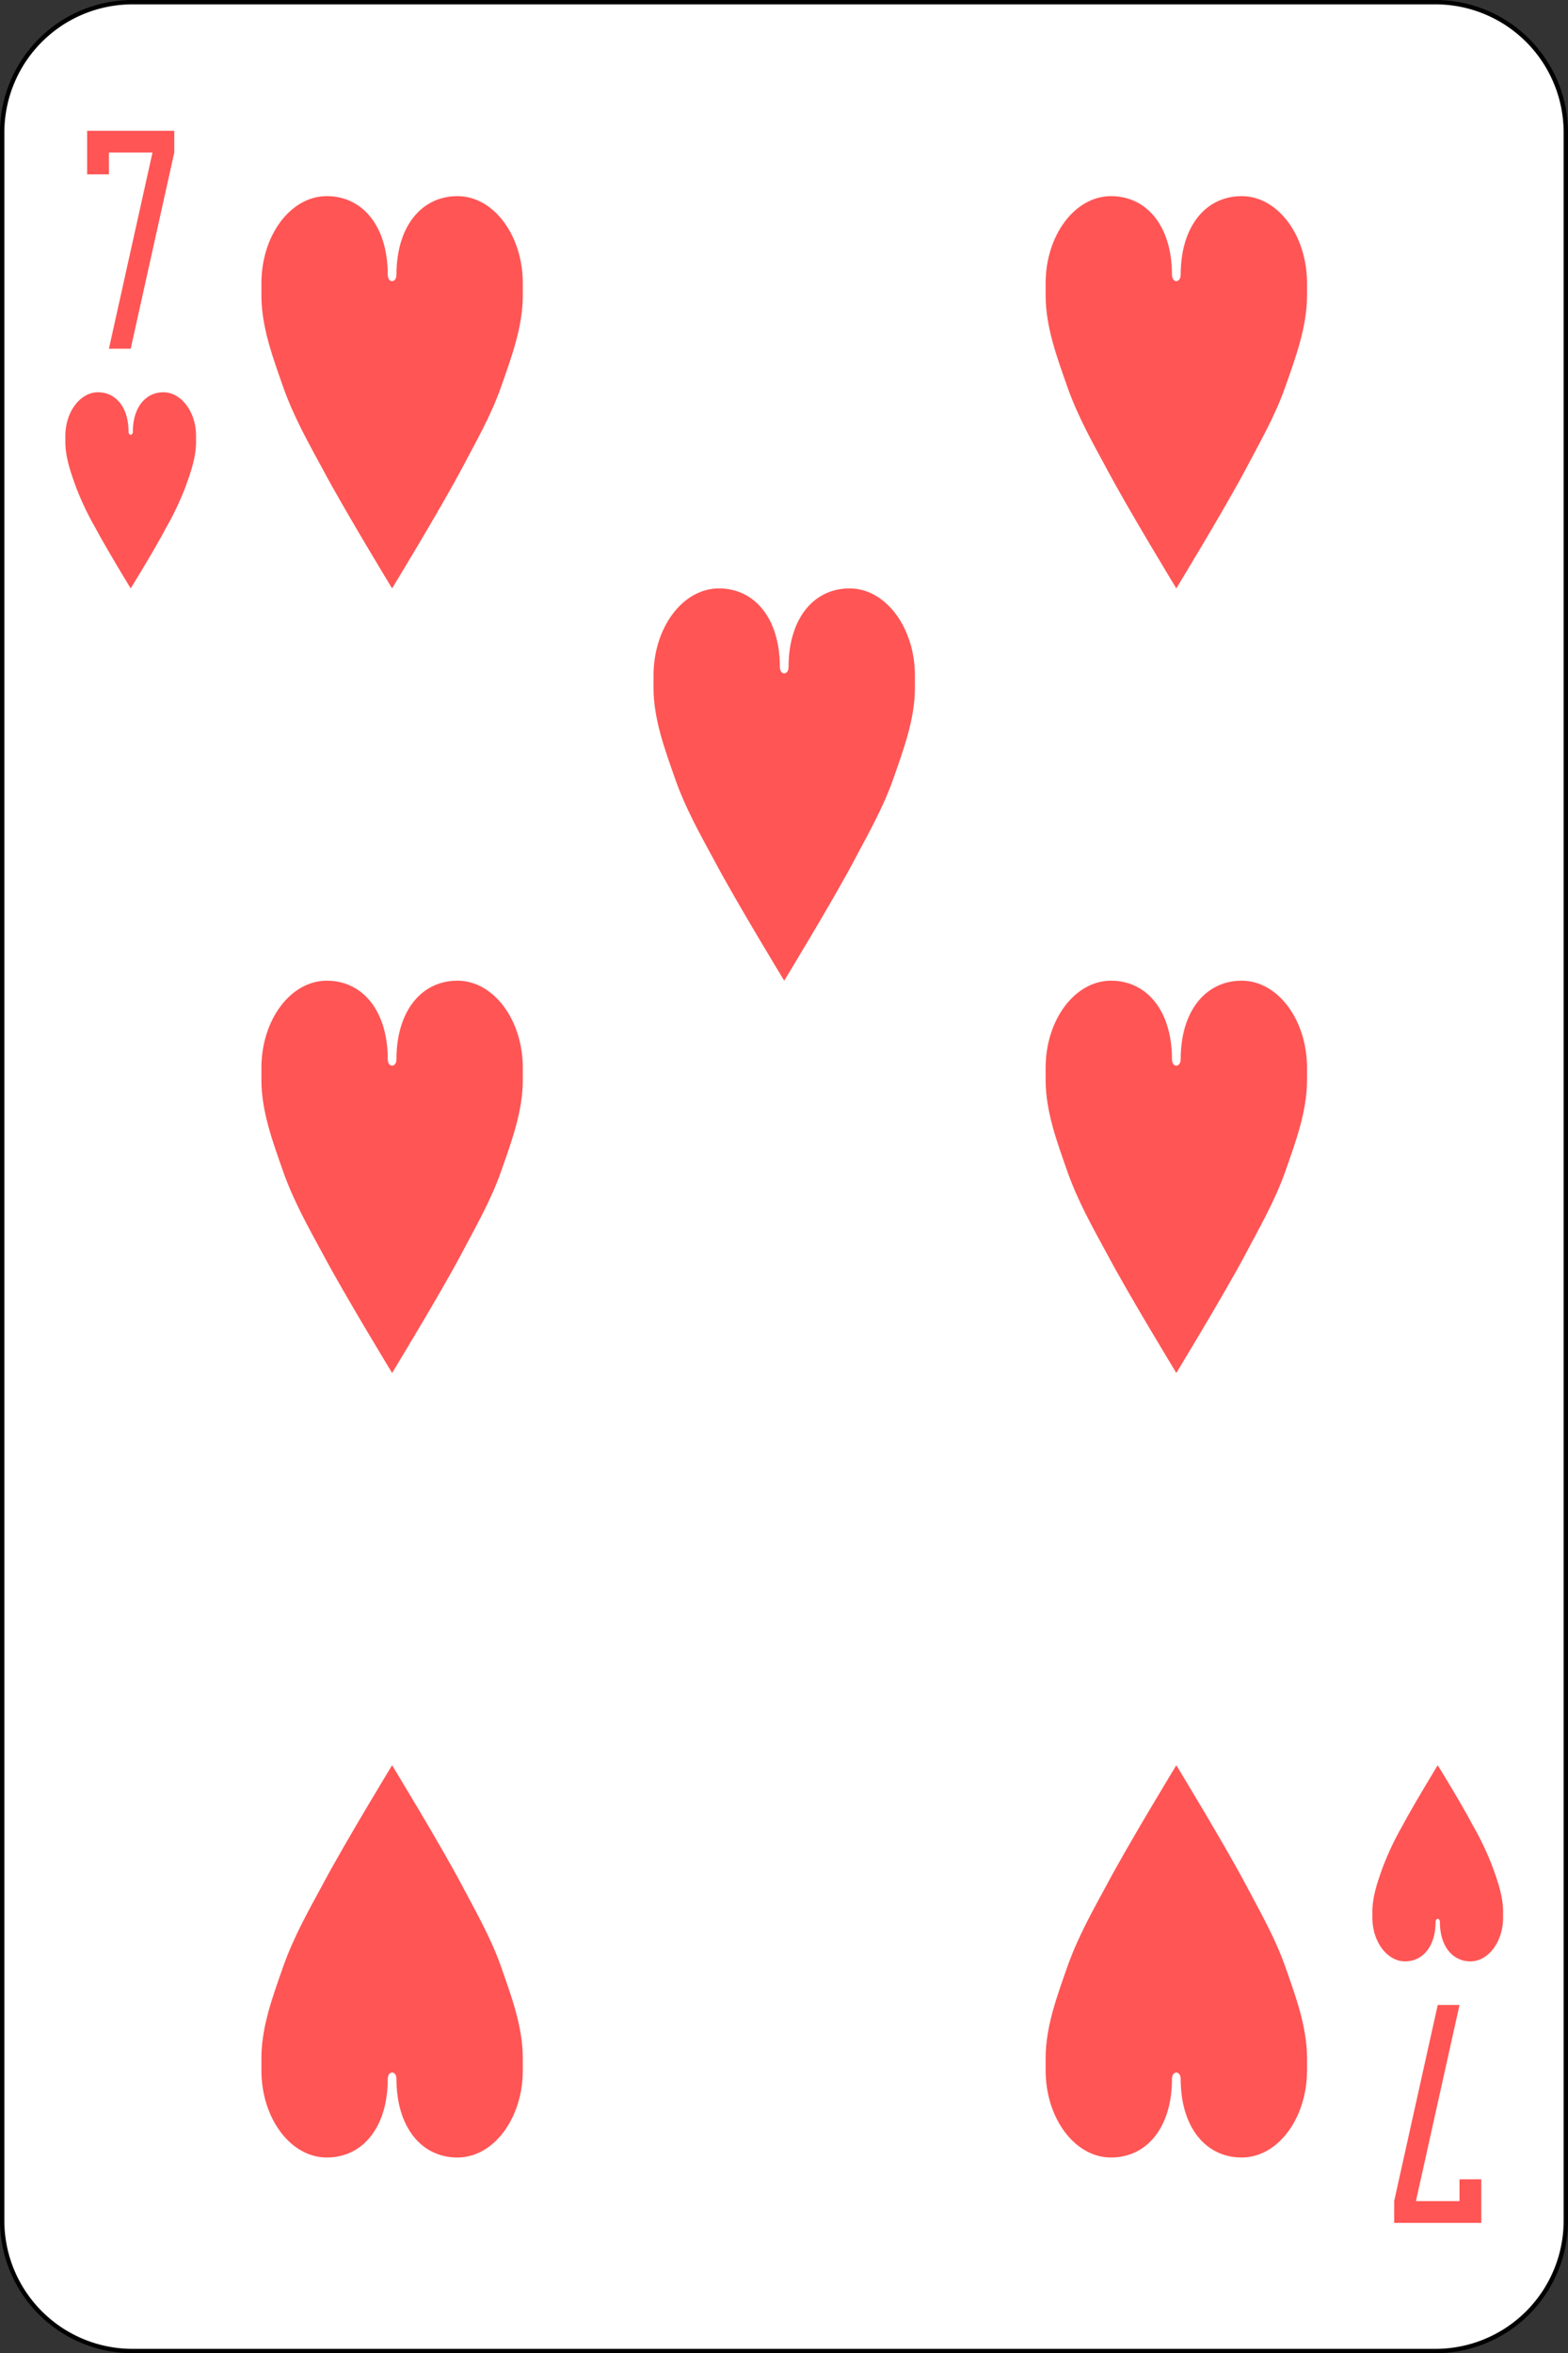 <svg xmlns="http://www.w3.org/2000/svg" viewBox="0 0 359.9 539.9"><rect x="0" y="0" width="359.9" height="539.9" fill="#333333" stroke="none"/><defs><style>.cls-1{fill:#fff;stroke:#000;}.cls-2{fill:#f55;}</style></defs><g id="Layer_2" data-name="Layer 2"><g id="svg2"><g id="g3071-5"><path id="rect6472-12" class="cls-1" d="M30.4.5H329.5a29.92,29.92,0,0,1,29.9,29.9V509.5a29.92,29.92,0,0,1-29.9,29.9H30.4A29.92,29.92,0,0,1,.5,509.5V30.4A29.92,29.92,0,0,1,30.4.5Z"/><path id="rect3980-2-1-93-01" class="cls-2" d="M20,30V40h5V35H35L25,80h5L40,35V30Z"/><path id="rect3980-2-1-93-0-6" class="cls-2" d="M340,510V500h-5v5H325l10-45h-5l-10,45v5Z"/><path id="path3126-406" class="cls-2" d="M89,63c0-11-5.7-18-14-18S60,54,60,65v2.8c0,7.3,2.7,14.4,5,21,2.4,6.8,5.8,12.8,9.1,18.9C79.1,117.1,90,135,90,135s10.9-17.9,15.9-27.3c3.2-6.1,6.7-12.1,9.1-18.9,2.3-6.6,5-13.7,5-21V65c0-11-6.7-20-15-20S91,52,91,63C91,65,89,65,89,63Z"/><path id="path3126-17-1" class="cls-2" d="M269,63c0-11-5.7-18-14-18s-15,9-15,20v2.8c0,7.3,2.7,14.4,5,21,2.4,6.8,5.8,12.8,9.1,18.9,5,9.4,15.9,27.3,15.9,27.3s10.9-17.9,15.9-27.3c3.2-6.1,6.7-12.1,9.1-18.9,2.3-6.6,5-13.7,5-21V65c0-11-6.7-20-15-20s-14,7-14,18C271,65,269,65,269,63Z"/><path id="path3126-4-8" class="cls-2" d="M179,153c0-11-5.7-18-14-18s-15,9-15,20v2.8c0,7.3,2.7,14.4,5,21,2.4,6.8,5.8,12.8,9.1,18.9,5,9.4,15.9,27.3,15.9,27.3s10.9-17.9,15.9-27.3c3.2-6.1,6.7-12.1,9.1-18.9,2.3-6.6,5-13.7,5-21V155c0-11-6.7-20-15-20s-14,7-14,18C181,155,179,155,179,153Z"/><path id="path3126-0" class="cls-2" d="M89,243c0-11-5.7-18-14-18s-15,9-15,20v2.8c0,7.3,2.7,14.4,5,21,2.4,6.8,5.8,12.8,9.1,18.9C79.1,297.1,90,315,90,315s10.9-17.9,15.9-27.3c3.2-6.1,6.7-12.1,9.1-18.9,2.3-6.6,5-13.7,5-21V245c0-11-6.7-20-15-20s-14,7-14,18C91,245,89,245,89,243Z"/><path id="path3126-9" class="cls-2" d="M269,243c0-11-5.7-18-14-18s-15,9-15,20v2.8c0,7.3,2.7,14.4,5,21,2.4,6.8,5.8,12.8,9.1,18.9,5,9.4,15.9,27.3,15.9,27.3s10.9-17.9,15.9-27.3c3.2-6.1,6.7-12.1,9.1-18.9,2.3-6.6,5-13.7,5-21V245c0-11-6.7-20-15-20s-14,7-14,18C271,245,269,245,269,243Z"/><path id="path3126-48-9" class="cls-2" d="M89,477c0,11-5.7,18-14,18s-15-9-15-20v-2.8c0-7.3,2.7-14.4,5-21,2.4-6.8,5.8-12.8,9.1-18.9C79.1,422.9,90,405,90,405s10.9,17.9,15.9,27.3c3.2,6.1,6.7,12.1,9.1,18.9,2.3,6.6,5,13.7,5,21V475c0,11-6.7,20-15,20s-14-7-14-18C91,475,89,475,89,477Z"/><path id="path3126-8-8" class="cls-2" d="M269,477c0,11-5.7,18-14,18s-15-9-15-20v-2.8c0-7.3,2.7-14.4,5-21,2.4-6.8,5.8-12.8,9.1-18.9,5-9.4,15.9-27.3,15.9-27.3s10.9,17.9,15.9,27.3c3.2,6.1,6.7,12.1,9.1,18.9,2.3,6.6,5,13.7,5,21V475c0,11-6.7,20-15,20s-14-7-14-18C271,475,269,475,269,477Z"/><path id="path3126-1-41" class="cls-2" d="M29.5,99c0-5.5-2.9-9-7-9S15,94.5,15,100v1.4c0,3.6,1.3,7.2,2.5,10.5a68,68,0,0,0,4.5,9.4c2.5,4.7,8,13.7,8,13.7s5.5-8.9,8-13.7a68,68,0,0,0,4.5-9.4c1.2-3.3,2.5-6.9,2.5-10.5V100c0-5.5-3.4-10-7.5-10s-7,3.5-7,9C30.5,100,29.5,100,29.5,99Z"/><path id="path3126-1-2-4" class="cls-2" d="M329.5,441c0,5.5-2.9,9-7,9s-7.5-4.5-7.5-10v-1.4c0-3.6,1.3-7.2,2.5-10.5a68,68,0,0,1,4.5-9.4c2.5-4.7,8-13.7,8-13.7s5.5,8.9,8,13.7a68,68,0,0,1,4.5,9.4c1.2,3.3,2.5,6.9,2.5,10.5V440c0,5.5-3.4,10-7.5,10s-7-3.5-7-9C330.5,440,329.5,440,329.5,441Z"/></g></g></g></svg>